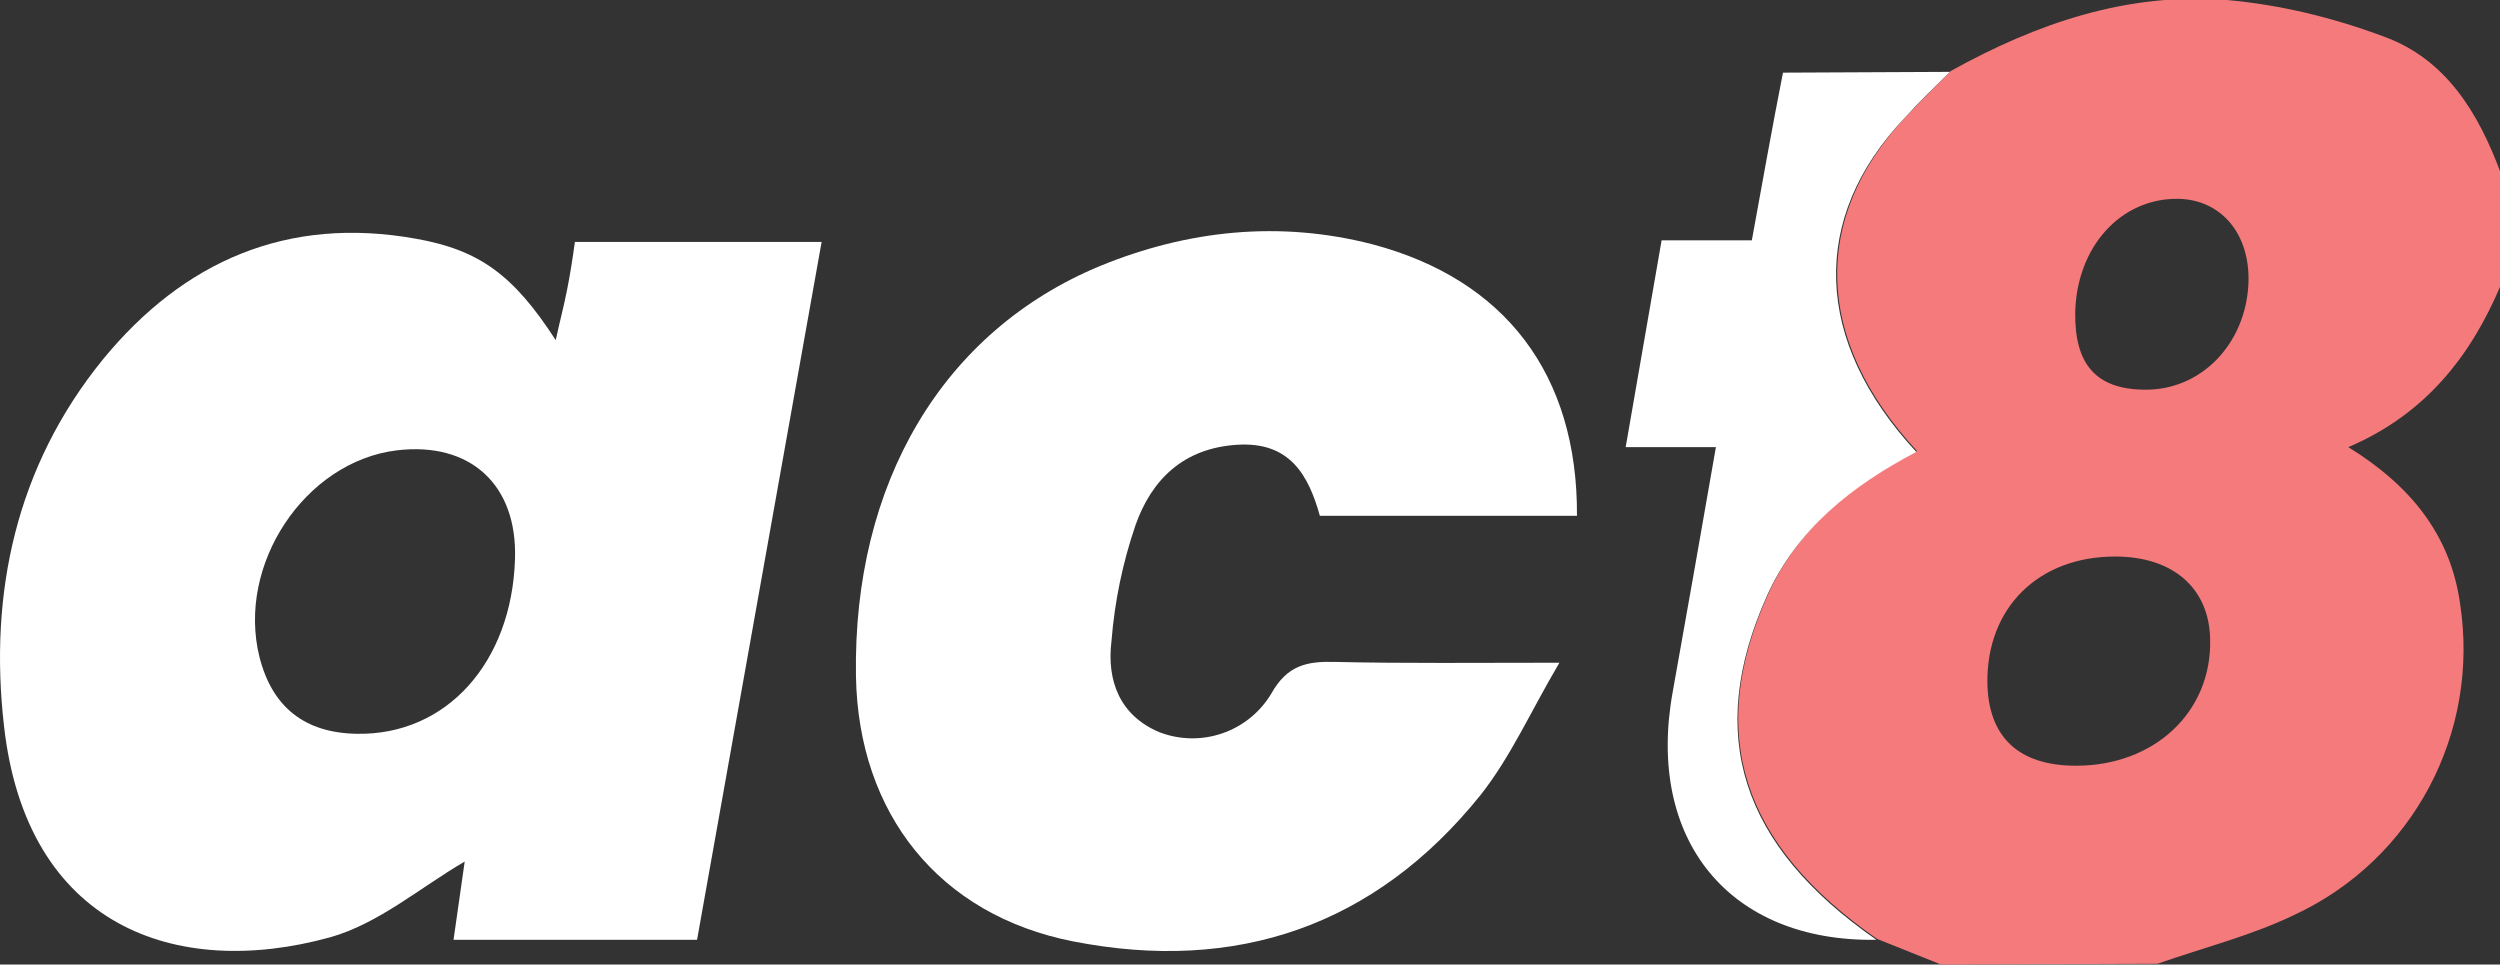 <?xml version="1.0" encoding="utf-8"?>
<!-- Generator: Adobe Illustrator 24.1.2, SVG Export Plug-In . SVG Version: 6.00 Build 0)  -->
<svg version="1.1" id="Layer_1" xmlns="http://www.w3.org/2000/svg" xmlns:xlink="http://www.w3.org/1999/xlink" x="0px" y="0px"
	 viewBox="0 0 313.1 120.8" style="enable-background:new 0 0 313.1 120.8;" xml:space="preserve">
<rect x="0" y="0" width="313.1" height="120.8" fill="#333333" stroke="none"/>
<style type="text/css">
	.st0{fill:#F57A7C;}
	.st1{fill:#FFFFFF;}
</style>
<path class="st0" d="M243.1,120.8l-8-3.2c-17-11.8-21.5-25.7-13.7-43.1c3.8-8.4,10.6-13.9,18.7-18c-12.9-13.9-13.3-29.2-1.4-41.9
	c1.8-1.9,3.7-3.8,5.6-5.7c10.8-6,22.2-9.9,34.6-8.9c6.7,0.6,13.3,2.2,19.7,4.6c7.7,2.8,11.8,9.5,14.6,17.1v14
	c-3.8,9-9.5,16.2-19.1,20.3c7.8,4.8,12.8,11,14,19.6c2.5,16.2-5.9,32.1-20.8,39c-5.4,2.6-11.4,4.1-17.1,6.1L243.1,120.8z
	 M264.9,69.7c-9.6,0-16.1,6.4-16,15.8c0.1,6.8,3.9,10.4,11.1,10.4c9.8,0,17-6.7,16.8-15.8C276.7,73.7,272.2,69.7,264.9,69.7z
	 M259.9,39.1c-0.1,6.5,2.6,9.6,8.5,9.7c7.2,0.2,12.9-5.7,13.2-13.4c0.2-6.1-3.4-10.4-8.8-10.5C265.6,24.8,260.1,30.9,259.9,39.1z"/>
<path class="st1" d="M102.9,30.3c-5.2,29.2-10.4,58.2-15.6,87.4H56.8l1.4-9.8c-5.5,3.2-10.8,7.8-16.9,9.5C22,122.7,3.3,116,0.5,90.9
	C-1.4,74.3,2,58.4,12.9,45C23,32.7,36,27,52.1,29.9c7.9,1.4,12.2,4.5,17.5,12.7c0.5-2.3,1-4.2,1.4-6.2s0.7-3.9,1-6.1L102.9,30.3z
	 M64.5,70c0.3-9.3-5.6-14.7-14.8-13.6c-11.5,1.4-20.1,14.3-17.2,25.9c1.6,6.3,5.7,9.5,12.2,9.6C55.9,92.1,64.1,83,64.5,70z"/>
<path class="st1" d="M197.5,64.6h-32.2c-1.4-5-3.7-9.3-10.3-8.9c-6.8,0.4-10.8,4.4-12.8,10.1c-1.6,4.7-2.6,9.5-3,14.5
	c-0.6,4.9,1,9.3,6,11.4c5.2,2,11.1,0,14-4.8c2-3.6,4.5-4.1,8-4c8.8,0.2,17.6,0.1,28.1,0.1c-3.6,6.1-6.1,11.8-9.9,16.6
	c-13.2,16.4-30.6,22.3-51,18.3c-16.8-3.3-26.9-16-27.2-33.2c-0.4-24.1,10.8-43.2,30.6-51.4c11-4.5,22.5-5.7,34.1-2.7
	C188.5,35,197.6,46.9,197.5,64.6z"/>
<path class="st1" d="M244.2,9c-1.9,1.9-3.8,3.7-5.6,5.7c-12,12.6-11.5,28,1.4,41.9c-8,4.2-14.9,9.6-18.7,18
	c-7.8,17.4-3.3,31.3,13.7,43.1c-18.4,0.3-28.9-12.5-25.5-31.1c1.8-10.1,3.6-20.2,5.4-30.6h-11.3l4.5-25.9h11.3
	c1.3-7.1,2.5-13.9,3.9-21L244.2,9z"/>
</svg>
